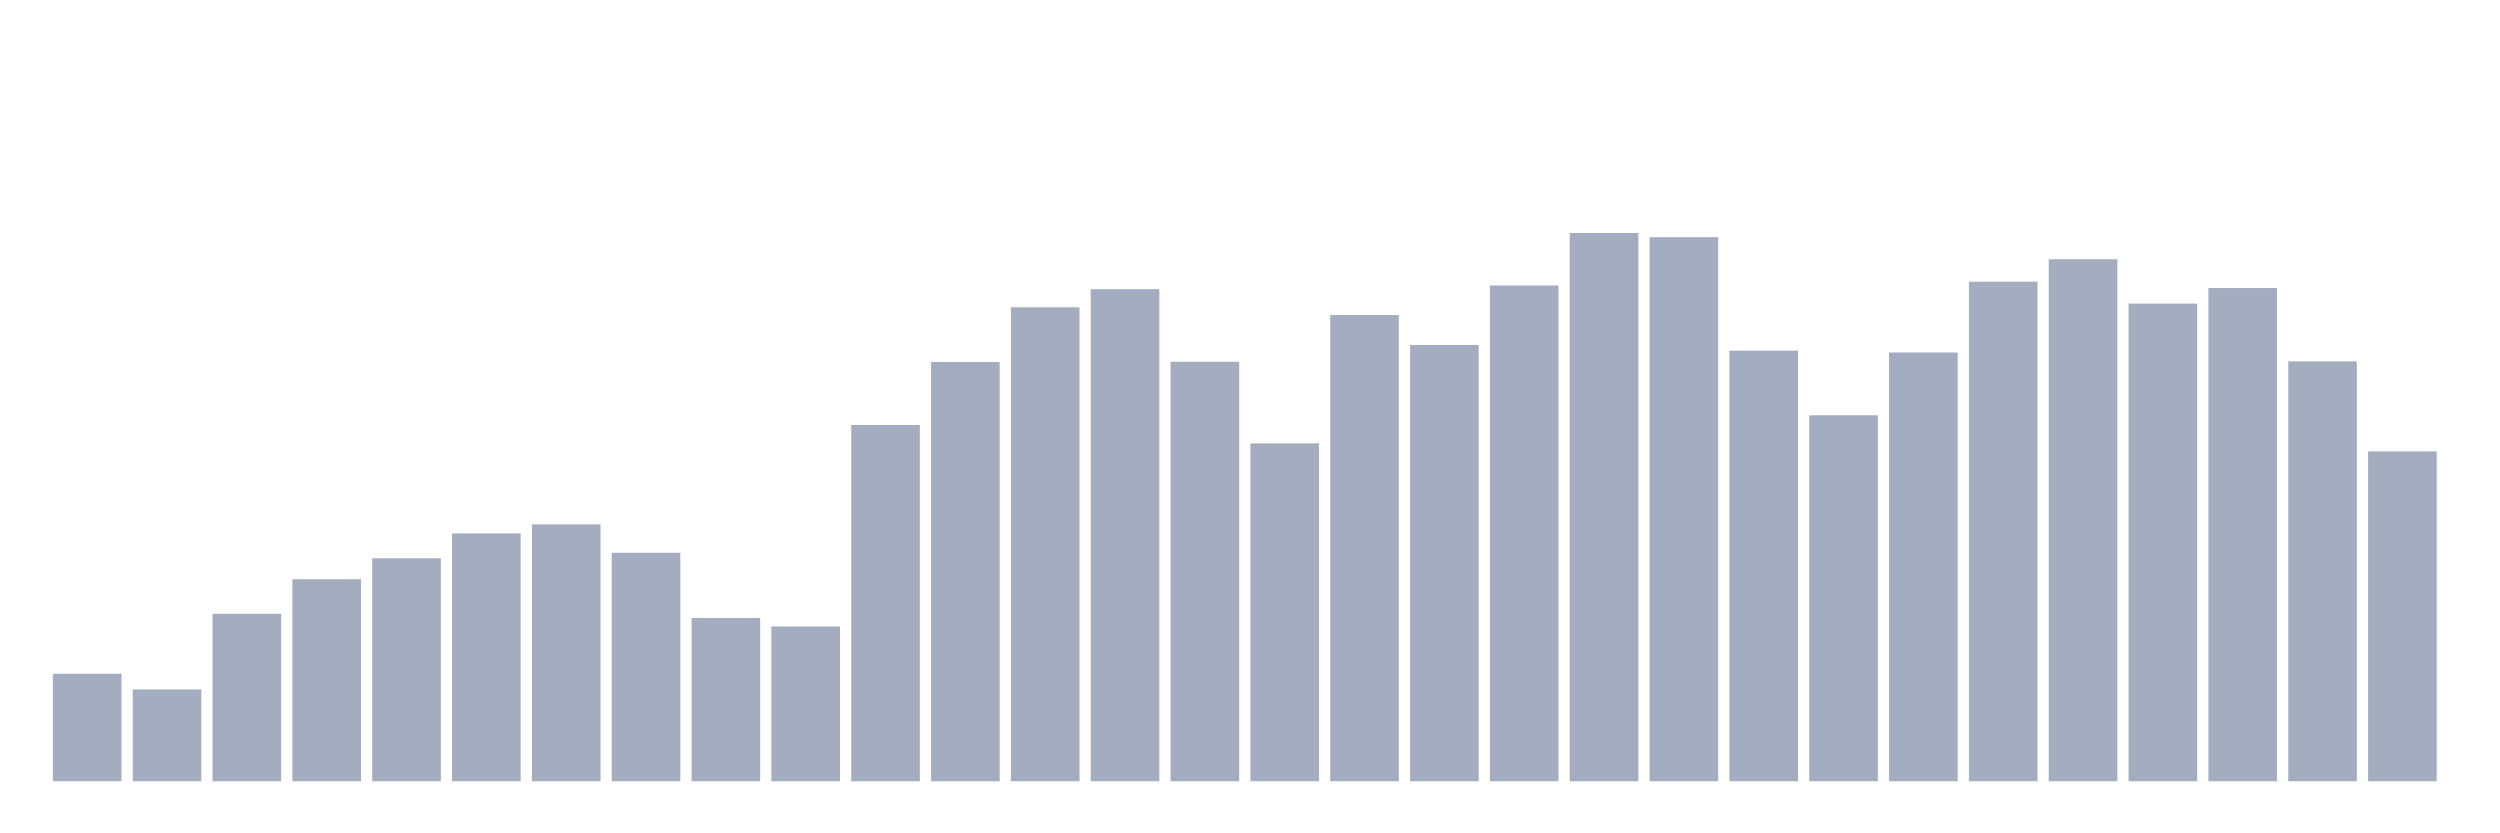 <svg xmlns="http://www.w3.org/2000/svg" viewBox="0 0 480 160"><g transform="translate(10,10)"><rect class="bar" x="0.153" width="13.175" y="119.359" height="20.641" fill="rgb(164,173,192)"></rect><rect class="bar" x="15.482" width="13.175" y="122.376" height="17.624" fill="rgb(164,173,192)"></rect><rect class="bar" x="30.81" width="13.175" y="107.845" height="32.155" fill="rgb(164,173,192)"></rect><rect class="bar" x="46.138" width="13.175" y="101.219" height="38.781" fill="rgb(164,173,192)"></rect><rect class="bar" x="61.466" width="13.175" y="97.191" height="42.809" fill="rgb(164,173,192)"></rect><rect class="bar" x="76.794" width="13.175" y="92.414" height="47.586" fill="rgb(164,173,192)"></rect><rect class="bar" x="92.123" width="13.175" y="90.678" height="49.322" fill="rgb(164,173,192)"></rect><rect class="bar" x="107.451" width="13.175" y="96.135" height="43.865" fill="rgb(164,173,192)"></rect><rect class="bar" x="122.779" width="13.175" y="108.653" height="31.347" fill="rgb(164,173,192)"></rect><rect class="bar" x="138.107" width="13.175" y="110.285" height="29.715" fill="rgb(164,173,192)"></rect><rect class="bar" x="153.436" width="13.175" y="71.601" height="68.399" fill="rgb(164,173,192)"></rect><rect class="bar" x="168.764" width="13.175" y="59.503" height="80.497" fill="rgb(164,173,192)"></rect><rect class="bar" x="184.092" width="13.175" y="48.999" height="91.001" fill="rgb(164,173,192)"></rect><rect class="bar" x="199.42" width="13.175" y="45.525" height="94.475" fill="rgb(164,173,192)"></rect><rect class="bar" x="214.748" width="13.175" y="59.458" height="80.542" fill="rgb(164,173,192)"></rect><rect class="bar" x="230.077" width="13.175" y="75.128" height="64.872" fill="rgb(164,173,192)"></rect><rect class="bar" x="245.405" width="13.175" y="50.489" height="89.511" fill="rgb(164,173,192)"></rect><rect class="bar" x="260.733" width="13.175" y="56.239" height="83.761" fill="rgb(164,173,192)"></rect><rect class="bar" x="276.061" width="13.175" y="44.814" height="95.186" fill="rgb(164,173,192)"></rect><rect class="bar" x="291.39" width="13.175" y="34.737" height="105.263" fill="rgb(164,173,192)"></rect><rect class="bar" x="306.718" width="13.175" y="35.53" height="104.47" fill="rgb(164,173,192)"></rect><rect class="bar" x="322.046" width="13.175" y="57.324" height="82.676" fill="rgb(164,173,192)"></rect><rect class="bar" x="337.374" width="13.175" y="69.73" height="70.27" fill="rgb(164,173,192)"></rect><rect class="bar" x="352.702" width="13.175" y="57.676" height="82.324" fill="rgb(164,173,192)"></rect><rect class="bar" x="368.031" width="13.175" y="44.08" height="95.92" fill="rgb(164,173,192)"></rect><rect class="bar" x="383.359" width="13.175" y="39.775" height="100.225" fill="rgb(164,173,192)"></rect><rect class="bar" x="398.687" width="13.175" y="48.288" height="91.712" fill="rgb(164,173,192)"></rect><rect class="bar" x="414.015" width="13.175" y="45.301" height="94.699" fill="rgb(164,173,192)"></rect><rect class="bar" x="429.344" width="13.175" y="59.391" height="80.609" fill="rgb(164,173,192)"></rect><rect class="bar" x="444.672" width="13.175" y="76.655" height="63.345" fill="rgb(164,173,192)"></rect></g></svg>